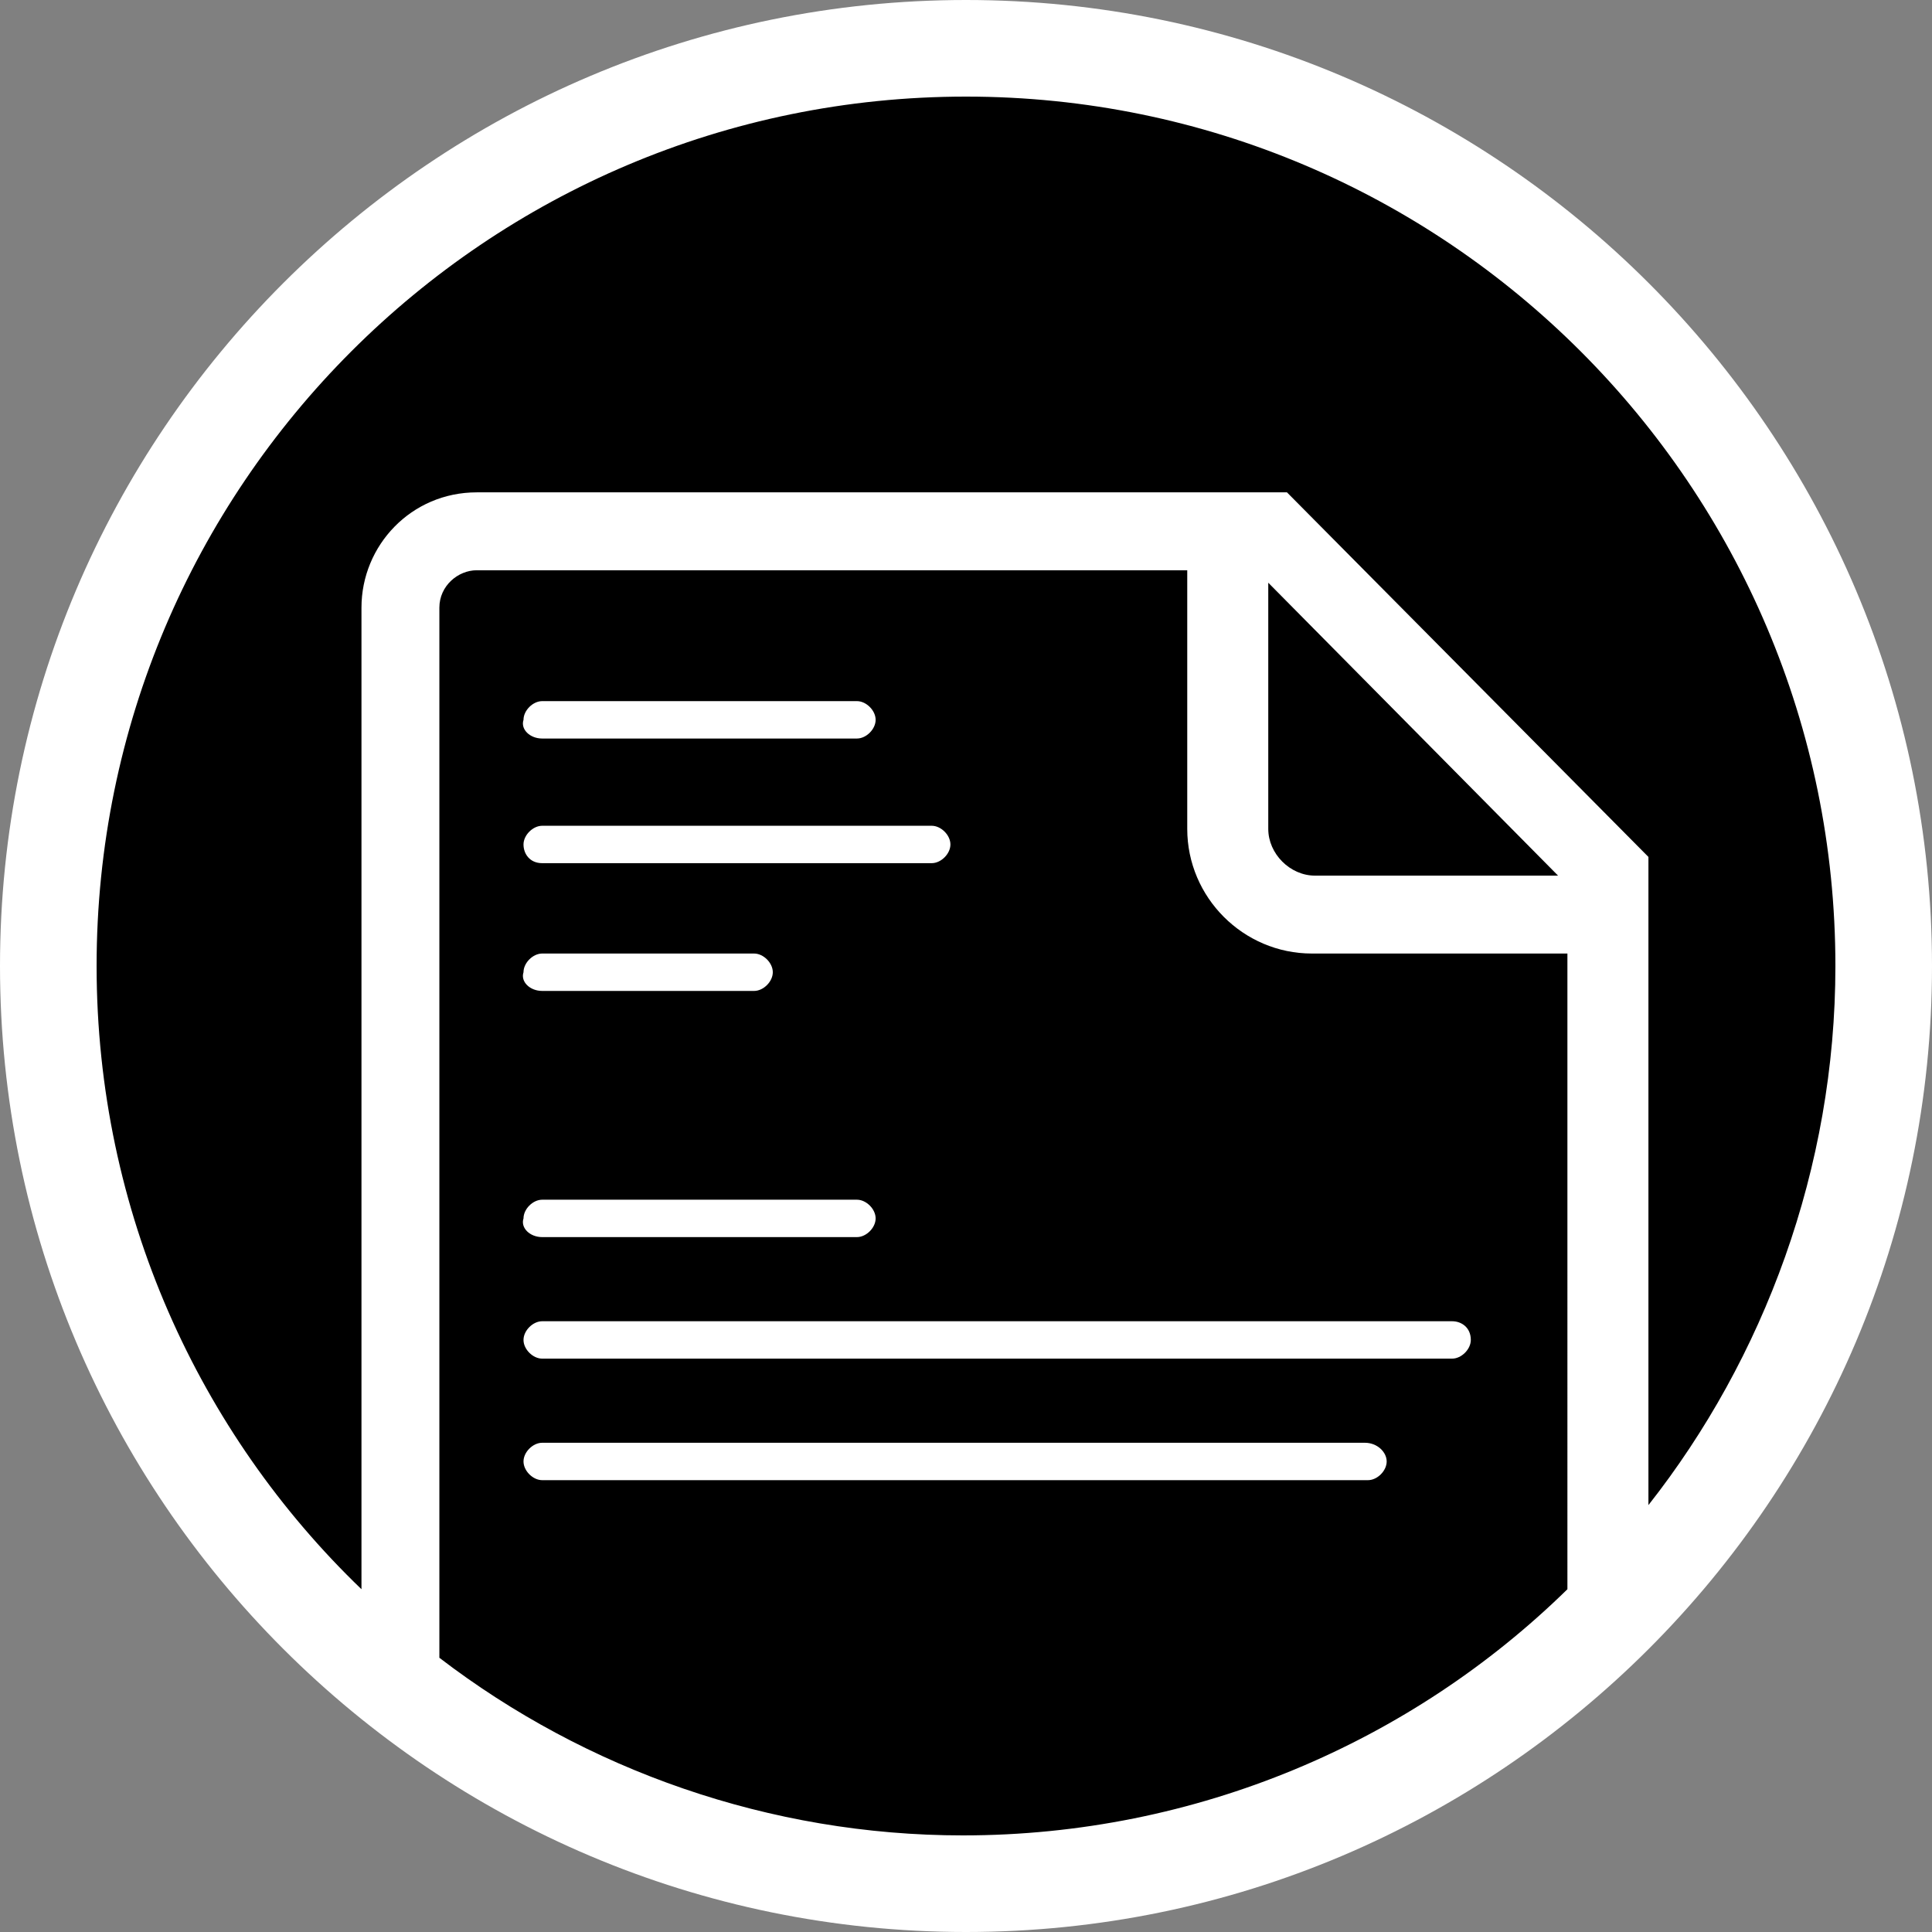 <svg version="1.1" id="Layer_1" xmlns="http://www.w3.org/2000/svg" x="0" y="0" viewBox="0 0 62 62" xml:space="preserve"><rect x="0" y="0" width="62" height="62" fill="#808080" stroke="none"/><style>.st0{fill:#fff}</style><path d="M31 61c16.5 0 30-13.5 30-30S47.5 1 31 1 1 14.5 1 31s13.5 30 30 30"/><path class="st0" d="M52.9 48.3V27.5L41.3 15.8h-26c-2.1 0-3.7 1.7-3.7 3.7V51c-5.2-5-8.5-12.1-8.5-20C3.1 15.6 15.6 3.1 31 3.1S58.9 15.6 58.9 31c0 6.5-2.3 12.6-6 17.3zM40.7 18.7l9.3 9.4h-7.8c-.8 0-1.5-.7-1.5-1.5v-7.9zM14.1 53.2V19.5c0-.7.6-1.2 1.2-1.2h22.8v8.3c0 2.2 1.8 4 4 4h8.2V51c-5 4.9-11.9 7.9-19.4 7.9-6.2 0-12.1-2.1-16.8-5.7zM31 0C13.9 0 0 13.9 0 31s13.9 31 31 31 31-13.9 31-31S48.1 0 31 0z"/><path class="st0" d="M17.4 23.7h10.1c.3 0 .6-.3.6-.6s-.3-.6-.6-.6H17.4c-.3 0-.6.3-.6.6-.1.3.2.6.6.6m0 16h10.1c.3 0 .6-.3.6-.6s-.3-.6-.6-.6H17.4c-.3 0-.6.3-.6.6-.1.3.2.6.6.6m29.2 2.7H17.4c-.3 0-.6.3-.6.6s.3.6.6.6h29.2c.3 0 .6-.3.6-.6 0-.4-.3-.6-.6-.6m-2.8 3.9H17.4c-.3 0-.6.3-.6.6s.3.6.6.6h26.5c.3 0 .6-.3.6-.6s-.3-.6-.7-.6M17.4 27.7h12.5c.3 0 .6-.3.6-.6s-.3-.6-.6-.6H17.4c-.3 0-.6.3-.6.6s.2.6.6.6m0 4.1h6.8c.3 0 .6-.3.6-.6s-.3-.6-.6-.6h-6.8c-.3 0-.6.3-.6.6-.1.3.2.6.6.6"/></svg>